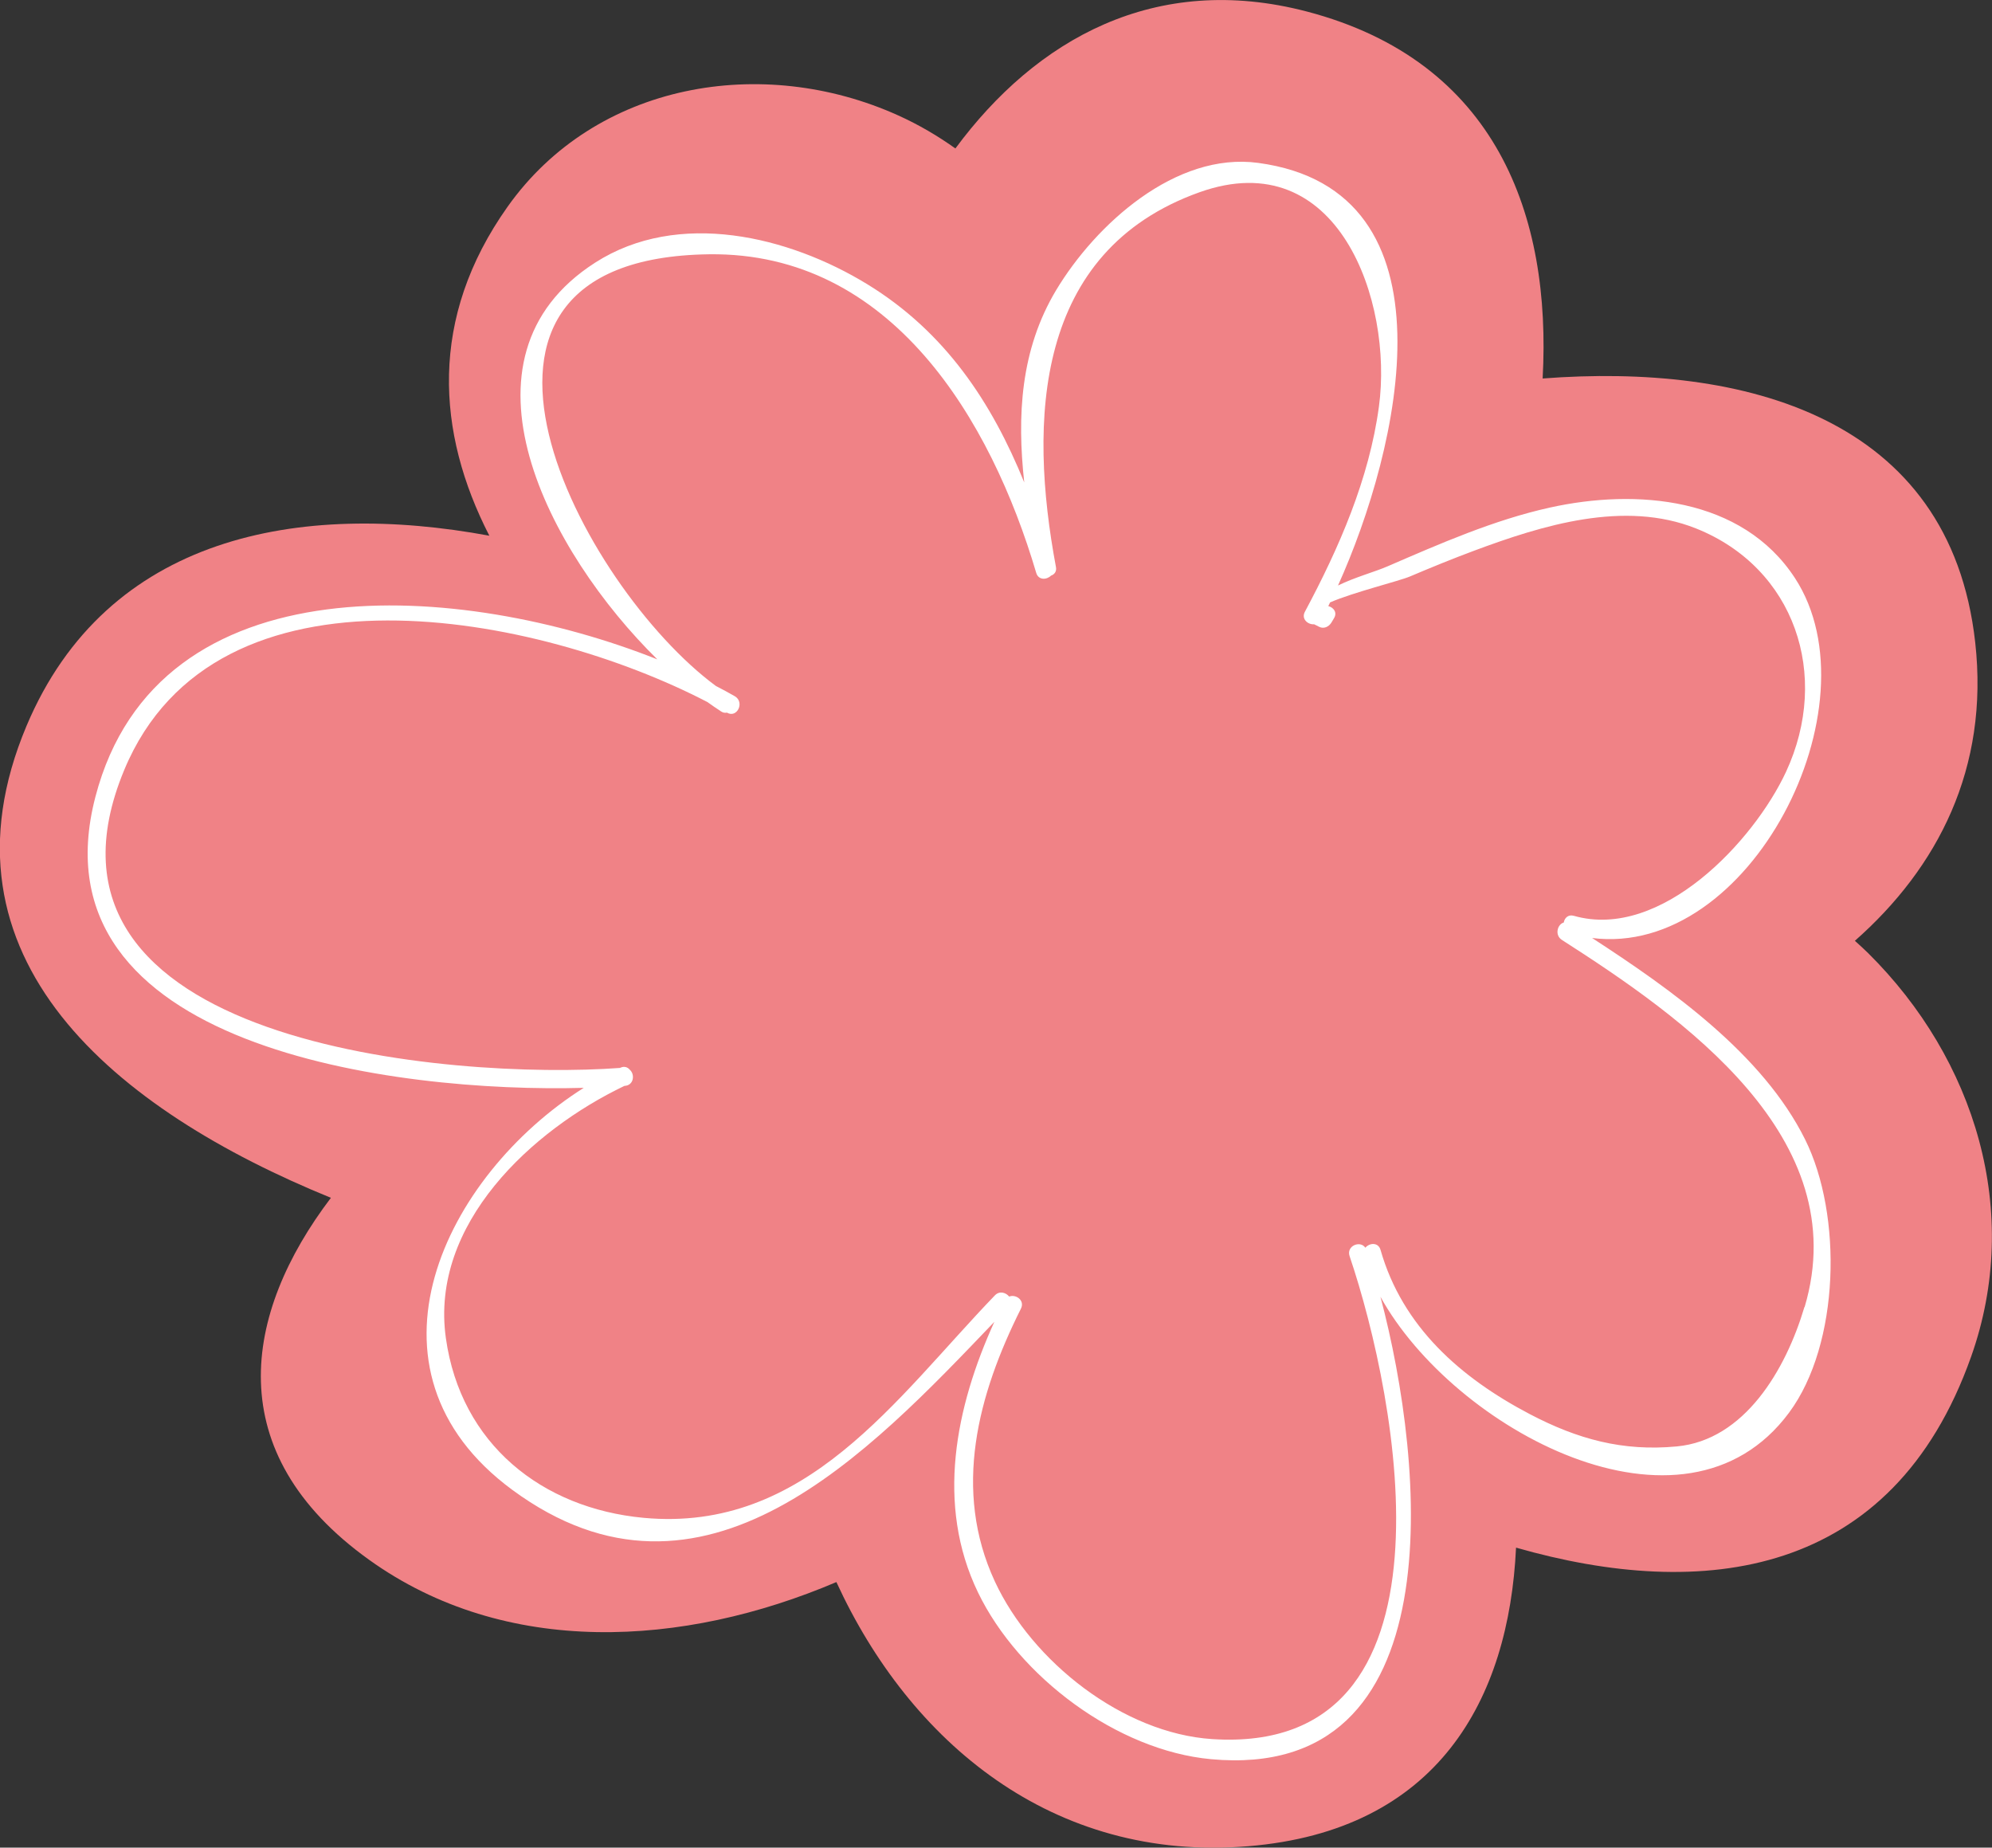 <?xml version="1.0" encoding="UTF-8"?><svg id="Layer_2" xmlns="http://www.w3.org/2000/svg" viewBox="0 0 211.23 195.9"><rect x="0" y="0" width="211.23" height="195.9" fill="#333333" stroke="none"/><defs><style>.cls-1{fill:#fff;}.cls-2{fill:#f08286;}</style></defs><g id="Camada_1"><g><path class="cls-2" d="M196.69,99.75c8.79-7.75,14.25-18.28,12.76-31.64-2.67-23.98-24.59-29.61-45.87-27.98,.95-17.25-4.89-33.64-25.01-38.91-16.09-4.21-28.72,2.96-37.26,14.52-1.87-1.33-3.88-2.52-6.08-3.51-14.39-6.49-32.05-3.5-41.4,9.68-8.38,11.81-7.55,23.96-1.94,34.89-20.14-3.73-40.56-.05-49.08,20.17-10.37,24.64,9.48,40.74,32.28,50.03-9.33,12.29-11.81,27.01,4.05,38.38,14.46,10.37,33.31,9.28,49.55,2.36,7.78,16.93,22.9,29.71,43.65,28.01,20.13-1.65,27.66-15.55,28.42-31.66,19.79,5.67,39.91,3.27,48.25-20.23,5.45-15.34,.45-31.55-10.92-42.81-.46-.46-.94-.88-1.41-1.31Z"/><path class="cls-1" d="M168.8,99.45c16.79,2.15,30.36-24.62,21.54-38.15-5.62-8.62-16.86-9.51-26.01-7.48-5.92,1.31-11.63,3.82-17.18,6.22-1.38,.6-3.48,1.16-5.27,2.04,6.52-14.45,13.08-41.91-8.47-44.81-8.76-1.18-17.22,6.52-21.41,13.48-3.81,6.35-4.16,13.37-3.39,20.4-3.44-8.46-8.35-15.93-16.62-21-8.35-5.12-20.07-7.95-28.87-2.31-15.83,10.14-4.95,30.74,6.58,42.07-20.66-8.22-52.97-10.75-59.58,14.56-6.97,26.66,32,31.42,51.78,30.87-14.7,9.29-24.9,29.87-7.57,42.63,20.22,14.89,37.83-3.94,51.11-17.82-4.11,9.03-6.24,19.37-1.73,28.7,4.32,8.93,14.74,16.75,24.7,17.67,25.84,2.38,22.74-31.05,17.97-49.03,7.72,13.98,32.17,27.35,43.33,12.29,5.4-7.29,5.68-20.97,1.7-28.97-4.49-9.03-14.15-15.88-22.62-21.38Zm22.54,39.13c-1.99,6.69-6.37,14.11-13.54,14.78-5.74,.54-10.52-.77-15.59-3.43-7.34-3.85-13.5-9.27-15.82-17.41-.24-.83-1.17-.75-1.61-.23-.55-.81-2.04-.19-1.67,.89,5.11,15.11,12.49,52.97-14.57,51.21-9.47-.62-19.1-8.22-23.04-16.7-4.52-9.72-1.8-19.84,2.76-28.94,.44-.88-.54-1.56-1.25-1.28-.34-.43-1.03-.64-1.52-.12-10.47,10.87-20,25.19-37.25,23.58-10.77-1.01-19.38-7.82-20.96-19.05-1.71-12.13,9.17-22.08,18.94-26.75,.02,0,.03,0,.05,0,.95-.08,1.07-1.23,.51-1.71-.22-.27-.58-.41-1-.21-.02,0-.03,.02-.05,.02-17.57,1.29-64.73-2.37-52.55-31.61,9.73-23.37,44.01-16.46,61.84-7.18,.49,.35,.98,.69,1.46,1,.21,.14,.41,.15,.59,.12,0,0,.01,0,.02,0,1.08,.62,1.9-1.12,.83-1.74-.64-.37-1.31-.73-2.01-1.09-14.23-10.5-32.74-45.34-.73-45.77,19.37-.26,29.91,17.59,34.7,33.78,.23,.79,1.11,.75,1.57,.29,.35-.12,.62-.43,.52-.92-2.9-15.49-2.32-33.47,15.23-39.73,14.67-5.23,20.54,11.54,19.02,22.73-1.04,7.69-4.22,14.96-7.85,21.75-.41,.76,.31,1.38,.98,1.33,.18,.09,.36,.18,.54,.27,.49,.25,1.02-.01,1.29-.45,.09-.16,.18-.31,.28-.47,.37-.62-.06-1.14-.61-1.28,.06-.13,.12-.26,.19-.39,2.42-1.06,7.35-2.27,8.47-2.75,2.24-.95,4.49-1.87,6.77-2.72,7.27-2.71,15.95-5.41,23.57-2.37,10.46,4.18,14.29,15.55,9.54,25.8-3.41,7.34-13.26,17.9-22.5,15.27-.6-.17-.99,.23-1.07,.71-.67,.18-1,1.34-.19,1.85,12.77,8.19,31.09,20.92,25.73,38.92Z"/></g></g></svg>